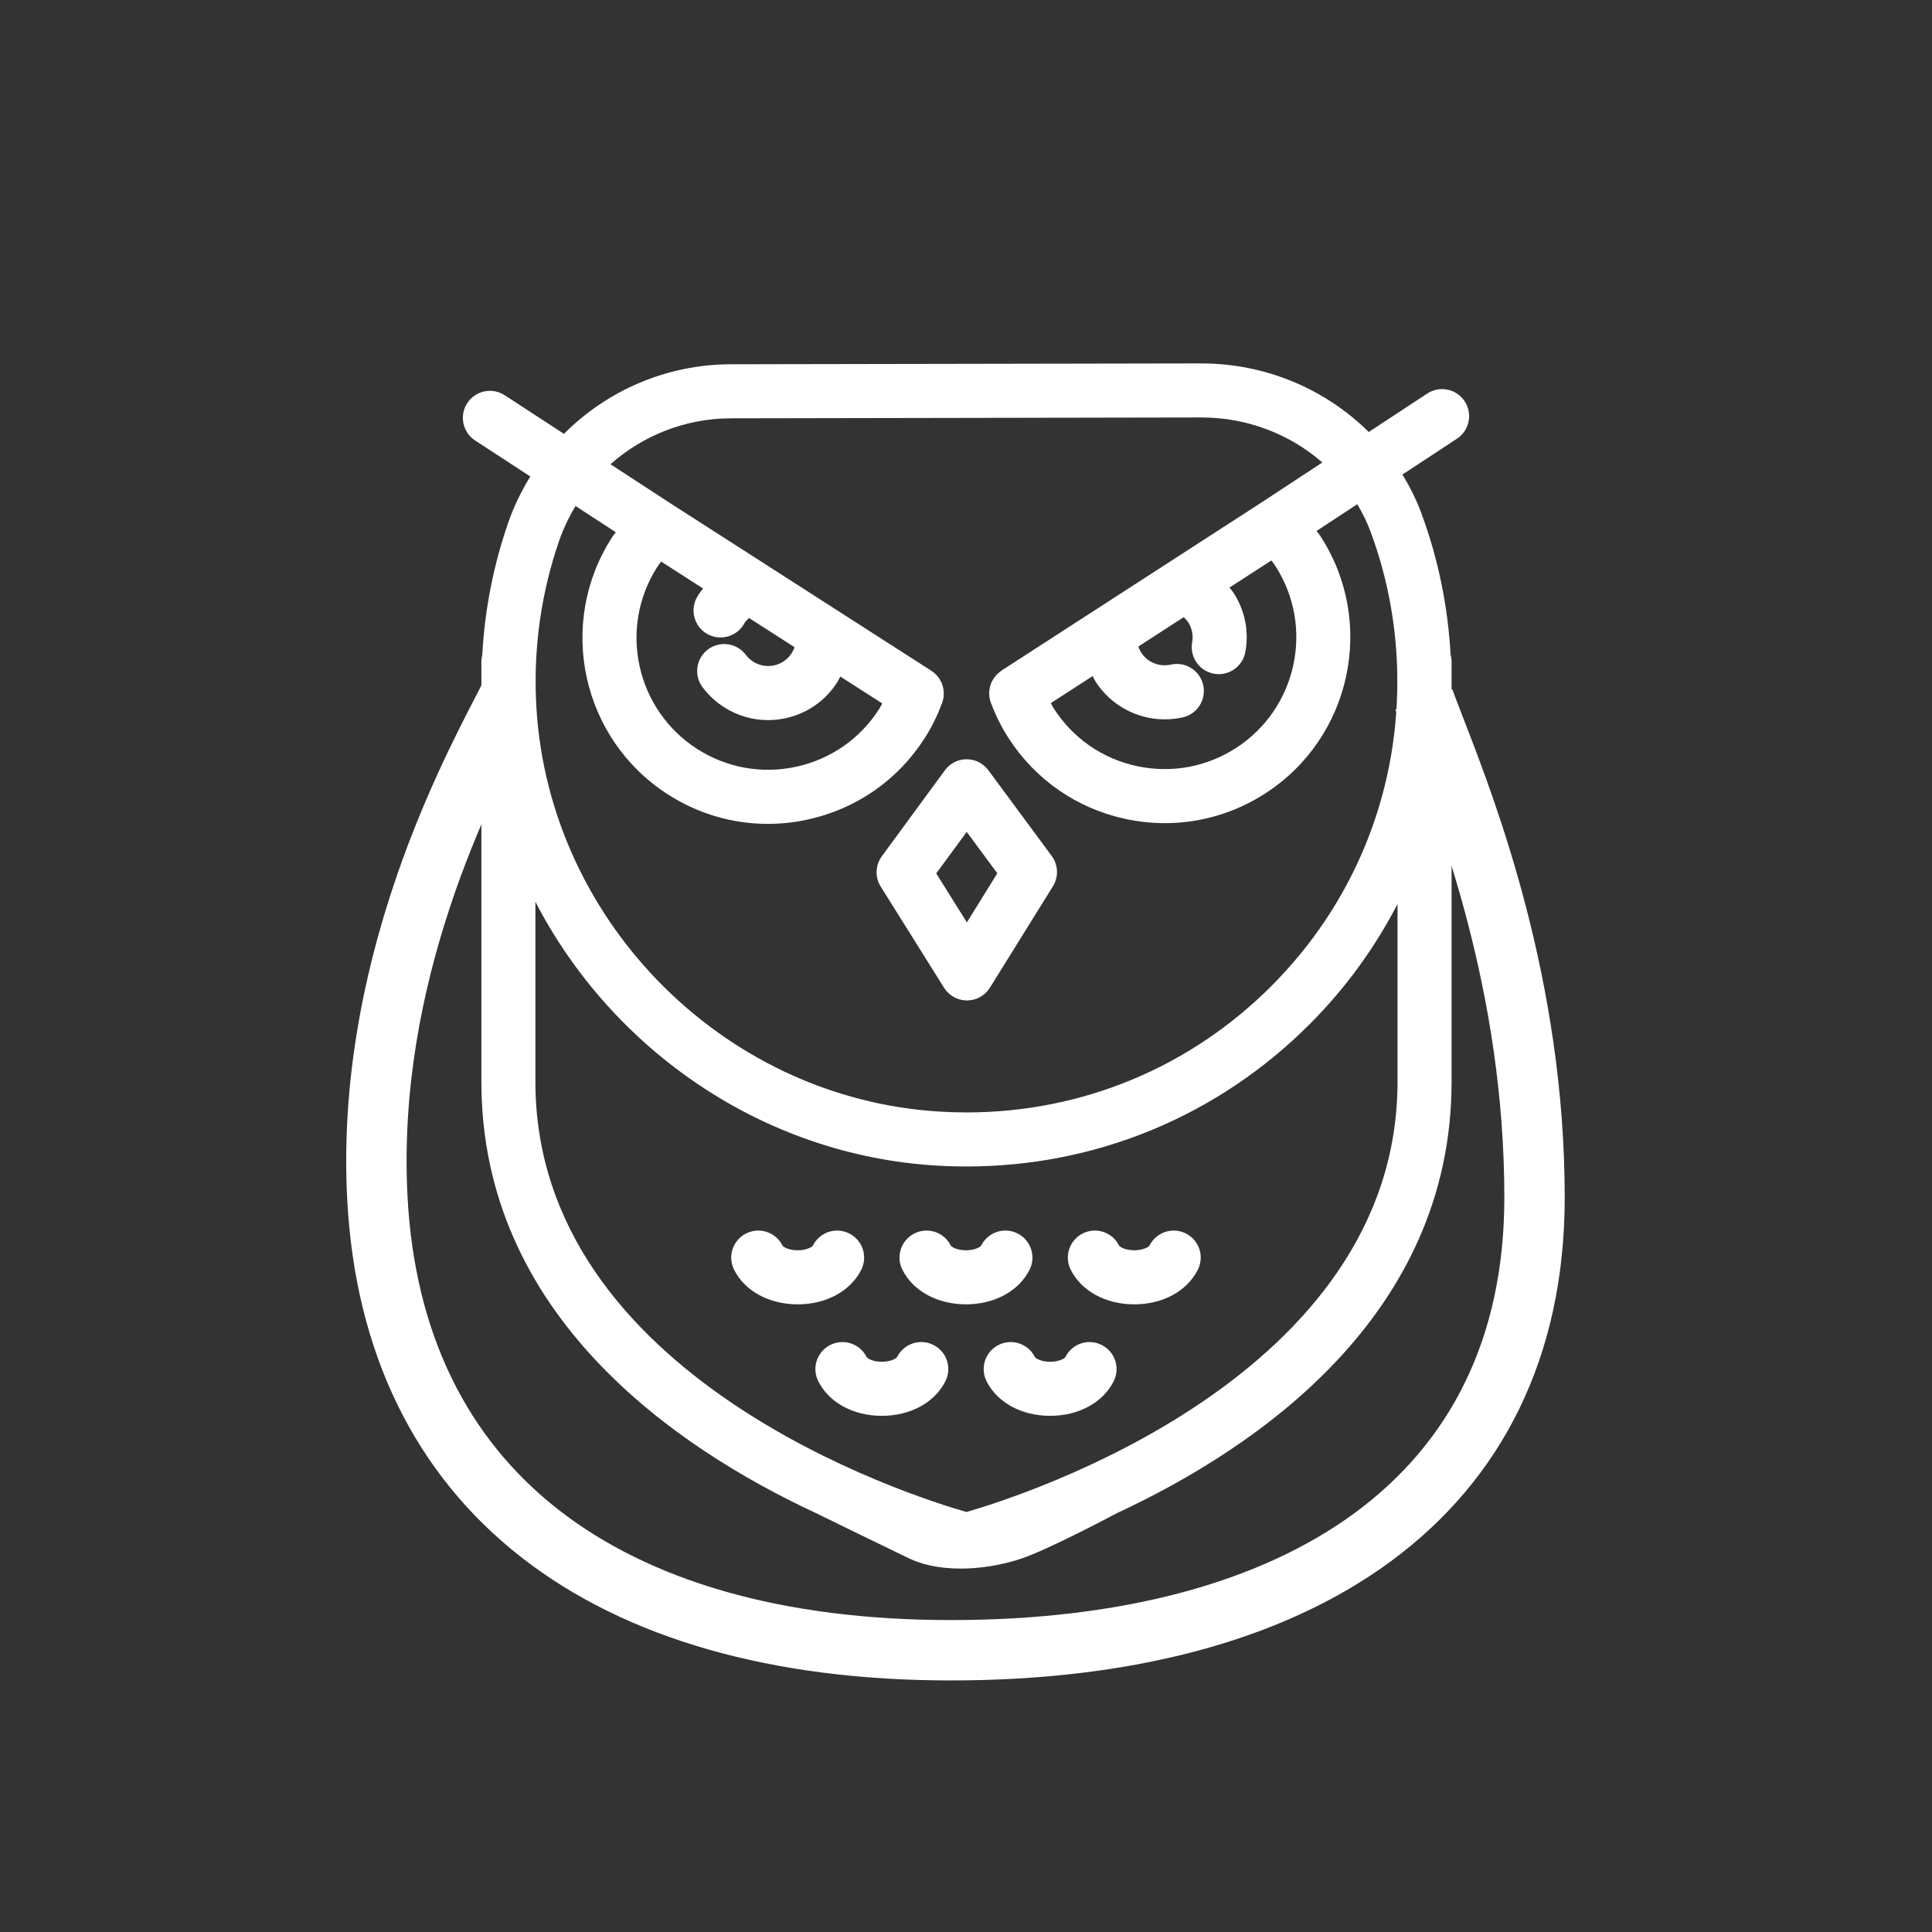 <svg width="48" height="48" viewBox="0 0 48 48" fill="none" xmlns="http://www.w3.org/2000/svg">
<rect x="0" y="0" width="48" height="48" fill="#333333" stroke="none"/>
<path d="M35.459 9.778L34.006 10.733C32.935 9.67 31.448 9.029 29.847 9.029L18.152 9.05C16.563 9.053 15.085 9.701 14.011 10.779L12.539 9.819C12.228 9.617 11.812 9.704 11.609 10.015C11.406 10.325 11.494 10.742 11.805 10.944L13.175 11.838C12.952 12.2 12.763 12.588 12.621 13.002C12.257 14.057 12.043 15.152 11.982 16.268C11.969 16.321 11.96 16.376 11.96 16.433V26.873C11.959 32.67 16.766 35.962 20.273 37.593C20.273 37.593 21.689 38.287 22.573 38.712C23.457 39.137 24.675 38.968 25.406 38.712C26.136 38.456 27.751 37.593 27.751 37.593C31.258 35.961 36.065 32.67 36.064 26.873V16.433C36.064 16.372 36.054 16.315 36.039 16.259C35.972 15.054 35.73 13.876 35.312 12.748C35.187 12.41 35.027 12.092 34.843 11.79L36.197 10.9C36.507 10.697 36.593 10.28 36.389 9.97C36.186 9.66 35.77 9.574 35.459 9.778ZM24.011 37.565C22.636 37.172 13.301 34.223 13.302 26.873V22.406C15.204 26.077 18.943 28.695 23.256 28.958C23.507 28.974 23.761 28.981 24.011 28.981C24.012 28.981 24.012 28.981 24.012 28.981C27.234 28.981 30.262 27.726 32.538 25.446C33.428 24.555 34.158 23.548 34.721 22.46V26.873C34.723 34.21 25.386 37.17 24.011 37.565ZM34.053 13.214C34.491 14.396 34.714 15.641 34.716 16.914C34.722 19.778 33.61 22.471 31.588 24.497C29.566 26.523 26.876 27.638 24.012 27.638H24.012C23.789 27.638 23.564 27.631 23.339 27.617C17.916 27.287 13.513 22.77 13.315 17.334C13.266 15.998 13.46 14.688 13.89 13.44C13.996 13.132 14.136 12.842 14.3 12.572L15.299 13.223C15.266 13.27 15.23 13.312 15.199 13.361C13.826 15.502 14.451 18.362 16.594 19.737C17.346 20.22 18.203 20.469 19.076 20.469C19.406 20.469 19.74 20.434 20.07 20.361C21.274 20.098 22.304 19.382 22.969 18.346C23.146 18.07 23.289 17.78 23.398 17.485C23.401 17.478 23.404 17.472 23.407 17.465C23.407 17.463 23.409 17.461 23.41 17.459C23.414 17.446 23.416 17.433 23.419 17.419C23.428 17.391 23.436 17.363 23.441 17.334C23.444 17.316 23.443 17.298 23.445 17.279C23.447 17.254 23.449 17.229 23.448 17.205C23.448 17.184 23.443 17.164 23.441 17.144C23.438 17.122 23.436 17.099 23.431 17.077C23.426 17.057 23.419 17.038 23.412 17.019C23.405 16.997 23.399 16.976 23.389 16.954C23.381 16.936 23.37 16.919 23.36 16.902C23.349 16.882 23.339 16.861 23.325 16.843C23.312 16.825 23.297 16.809 23.283 16.792C23.269 16.776 23.256 16.759 23.241 16.745C23.222 16.727 23.2 16.712 23.18 16.696C23.166 16.686 23.155 16.675 23.141 16.666L16.66 12.507L15.167 11.534C15.974 10.819 17.027 10.395 18.155 10.393L29.858 10.372C30.99 10.372 32.05 10.789 32.853 11.49L31.352 12.477L24.881 16.661C24.868 16.67 24.857 16.682 24.844 16.692C24.823 16.708 24.801 16.723 24.782 16.741C24.767 16.755 24.755 16.772 24.741 16.788C24.726 16.805 24.711 16.821 24.698 16.839C24.685 16.857 24.675 16.877 24.664 16.896C24.654 16.915 24.642 16.933 24.634 16.952C24.625 16.971 24.619 16.991 24.613 17.012C24.605 17.033 24.597 17.053 24.592 17.075C24.588 17.094 24.586 17.115 24.583 17.135C24.58 17.158 24.576 17.18 24.575 17.203C24.575 17.225 24.577 17.247 24.579 17.268C24.58 17.29 24.58 17.311 24.584 17.332C24.588 17.358 24.596 17.383 24.603 17.408C24.608 17.424 24.61 17.44 24.615 17.455C24.616 17.458 24.618 17.46 24.619 17.463C24.621 17.468 24.623 17.474 24.626 17.479C24.736 17.775 24.881 18.065 25.059 18.341C25.728 19.376 26.76 20.088 27.965 20.347C28.291 20.416 28.618 20.451 28.943 20.451C29.822 20.451 30.684 20.199 31.439 19.71C33.577 18.328 34.192 15.465 32.811 13.328C32.78 13.28 32.744 13.238 32.711 13.191L33.721 12.527C33.851 12.744 33.963 12.973 34.053 13.214ZM17.563 15.746C17.67 15.809 17.787 15.838 17.902 15.838C18.133 15.838 18.357 15.719 18.482 15.505L18.499 15.477C18.53 15.429 18.571 15.392 18.61 15.354L19.74 16.079C19.722 16.13 19.7 16.18 19.669 16.228C19.569 16.384 19.415 16.492 19.234 16.531C19.053 16.57 18.867 16.537 18.712 16.438C18.64 16.392 18.579 16.335 18.529 16.268C18.306 15.973 17.886 15.913 17.588 16.136C17.292 16.358 17.232 16.779 17.456 17.076C17.602 17.27 17.78 17.436 17.986 17.568C18.318 17.781 18.696 17.891 19.082 17.891C19.228 17.891 19.374 17.875 19.52 17.843C20.052 17.727 20.507 17.411 20.8 16.953C20.83 16.907 20.851 16.856 20.877 16.808L21.92 17.477C21.893 17.525 21.869 17.573 21.839 17.62C21.368 18.355 20.638 18.862 19.784 19.049C18.93 19.235 18.055 19.078 17.32 18.607C15.801 17.632 15.356 15.603 16.33 14.086C16.36 14.039 16.394 13.997 16.426 13.952L17.469 14.622C17.435 14.666 17.398 14.707 17.367 14.755L17.323 14.827C17.136 15.147 17.243 15.559 17.563 15.746ZM27.146 16.797C27.172 16.845 27.194 16.896 27.224 16.942C27.604 17.529 28.256 17.872 28.938 17.872C29.087 17.872 29.238 17.856 29.387 17.822C29.749 17.739 29.975 17.38 29.893 17.018C29.81 16.656 29.45 16.43 29.088 16.512C28.804 16.576 28.509 16.456 28.352 16.212C28.321 16.165 28.299 16.114 28.281 16.063L29.408 15.334C29.448 15.372 29.488 15.409 29.519 15.457C29.615 15.606 29.651 15.783 29.619 15.957C29.553 16.322 29.795 16.671 30.16 16.738C30.2 16.745 30.241 16.749 30.28 16.749C30.599 16.749 30.881 16.521 30.941 16.197C31.034 15.686 30.93 15.164 30.647 14.728C30.617 14.682 30.58 14.641 30.546 14.598L31.587 13.925C31.619 13.969 31.654 14.011 31.684 14.058C32.663 15.572 32.226 17.602 30.71 18.583C29.977 19.057 29.103 19.217 28.248 19.034C27.393 18.851 26.662 18.346 26.188 17.612C26.157 17.566 26.134 17.517 26.106 17.47L27.146 16.797Z" fill="white"/>
<path fill-rule="evenodd" clip-rule="evenodd" d="M11.821 17.298C11.87 17.202 11.916 17.114 11.957 17.033L13.293 17.717C13.253 17.794 13.21 17.877 13.164 17.966C12.184 19.865 9.849 24.389 10.124 29.711C10.302 33.149 11.624 35.748 13.868 37.503C16.133 39.274 19.419 40.25 23.625 40.25C27.843 40.25 31.291 39.331 33.665 37.584C36.007 35.859 37.375 33.278 37.375 29.75C37.375 24.643 35.765 20.479 34.959 18.393C34.844 18.095 34.745 17.839 34.669 17.628L36.081 17.122C36.15 17.313 36.243 17.552 36.353 17.838C37.154 19.901 38.875 24.337 38.875 29.75C38.875 33.722 37.306 36.766 34.554 38.791C31.834 40.794 28.032 41.75 23.625 41.75C19.206 41.75 15.555 40.726 12.944 38.684C10.314 36.627 8.823 33.601 8.626 29.789C8.329 24.048 10.834 19.206 11.821 17.298Z" fill="white"/>
<path d="M24.556 19.137C24.429 18.965 24.229 18.864 24.016 18.864C24.016 18.864 24.015 18.864 24.015 18.864C23.801 18.864 23.601 18.966 23.475 19.138L21.909 21.274C21.746 21.496 21.735 21.794 21.881 22.027L23.455 24.541C23.578 24.737 23.793 24.856 24.024 24.856C24.024 24.856 24.025 24.856 24.025 24.856C24.257 24.855 24.472 24.736 24.594 24.539L26.16 22.019C26.305 21.786 26.293 21.487 26.129 21.266L24.556 19.137ZM24.022 22.916L23.26 21.7L24.018 20.668L24.778 21.697L24.022 22.916Z" fill="white"/>
<path d="M21.399 31.545C21.564 31.213 21.43 30.81 21.098 30.644C20.765 30.478 20.363 30.613 20.197 30.945C20.18 30.979 20.043 31.063 19.819 31.063C19.594 31.063 19.457 30.979 19.44 30.945C19.274 30.613 18.87 30.478 18.539 30.644C18.207 30.81 18.072 31.213 18.238 31.545C18.503 32.076 19.109 32.406 19.818 32.406C20.528 32.406 21.133 32.076 21.399 31.545Z" fill="white"/>
<path d="M25.58 31.545C25.746 31.213 25.611 30.81 25.279 30.644C24.947 30.477 24.544 30.613 24.378 30.945C24.361 30.978 24.224 31.063 24 31.063C23.775 31.063 23.637 30.978 23.621 30.945C23.455 30.613 23.053 30.478 22.72 30.644C22.388 30.81 22.253 31.213 22.419 31.545C22.685 32.076 23.29 32.406 23.999 32.406C24.708 32.406 25.314 32.076 25.58 31.545Z" fill="white"/>
<path d="M29.46 30.644C29.128 30.478 28.726 30.613 28.559 30.945C28.543 30.978 28.405 31.063 28.181 31.063C27.956 31.063 27.819 30.978 27.802 30.945C27.637 30.613 27.233 30.478 26.901 30.644C26.57 30.81 26.435 31.213 26.601 31.545C26.866 32.076 27.472 32.406 28.18 32.406C28.89 32.406 29.495 32.076 29.76 31.545C29.927 31.213 29.792 30.81 29.46 30.644Z" fill="white"/>
<path d="M23.189 33.414C22.857 33.247 22.454 33.383 22.288 33.715C22.271 33.748 22.134 33.833 21.909 33.833C21.685 33.833 21.547 33.748 21.531 33.715C21.365 33.383 20.962 33.248 20.63 33.414C20.298 33.58 20.163 33.983 20.329 34.315C20.594 34.846 21.2 35.176 21.908 35.176H21.909C22.617 35.176 23.223 34.846 23.489 34.315C23.655 33.983 23.521 33.58 23.189 33.414Z" fill="white"/>
<path d="M27.369 33.414C27.037 33.248 26.635 33.383 26.469 33.715C26.452 33.748 26.314 33.833 26.09 33.833C25.866 33.833 25.728 33.748 25.712 33.715C25.546 33.383 25.143 33.248 24.81 33.414C24.479 33.58 24.344 33.983 24.51 34.315C24.775 34.846 25.381 35.176 26.09 35.176H26.09C26.799 35.176 27.404 34.846 27.67 34.315C27.836 33.983 27.701 33.58 27.369 33.414Z" fill="white"/>
</svg>
